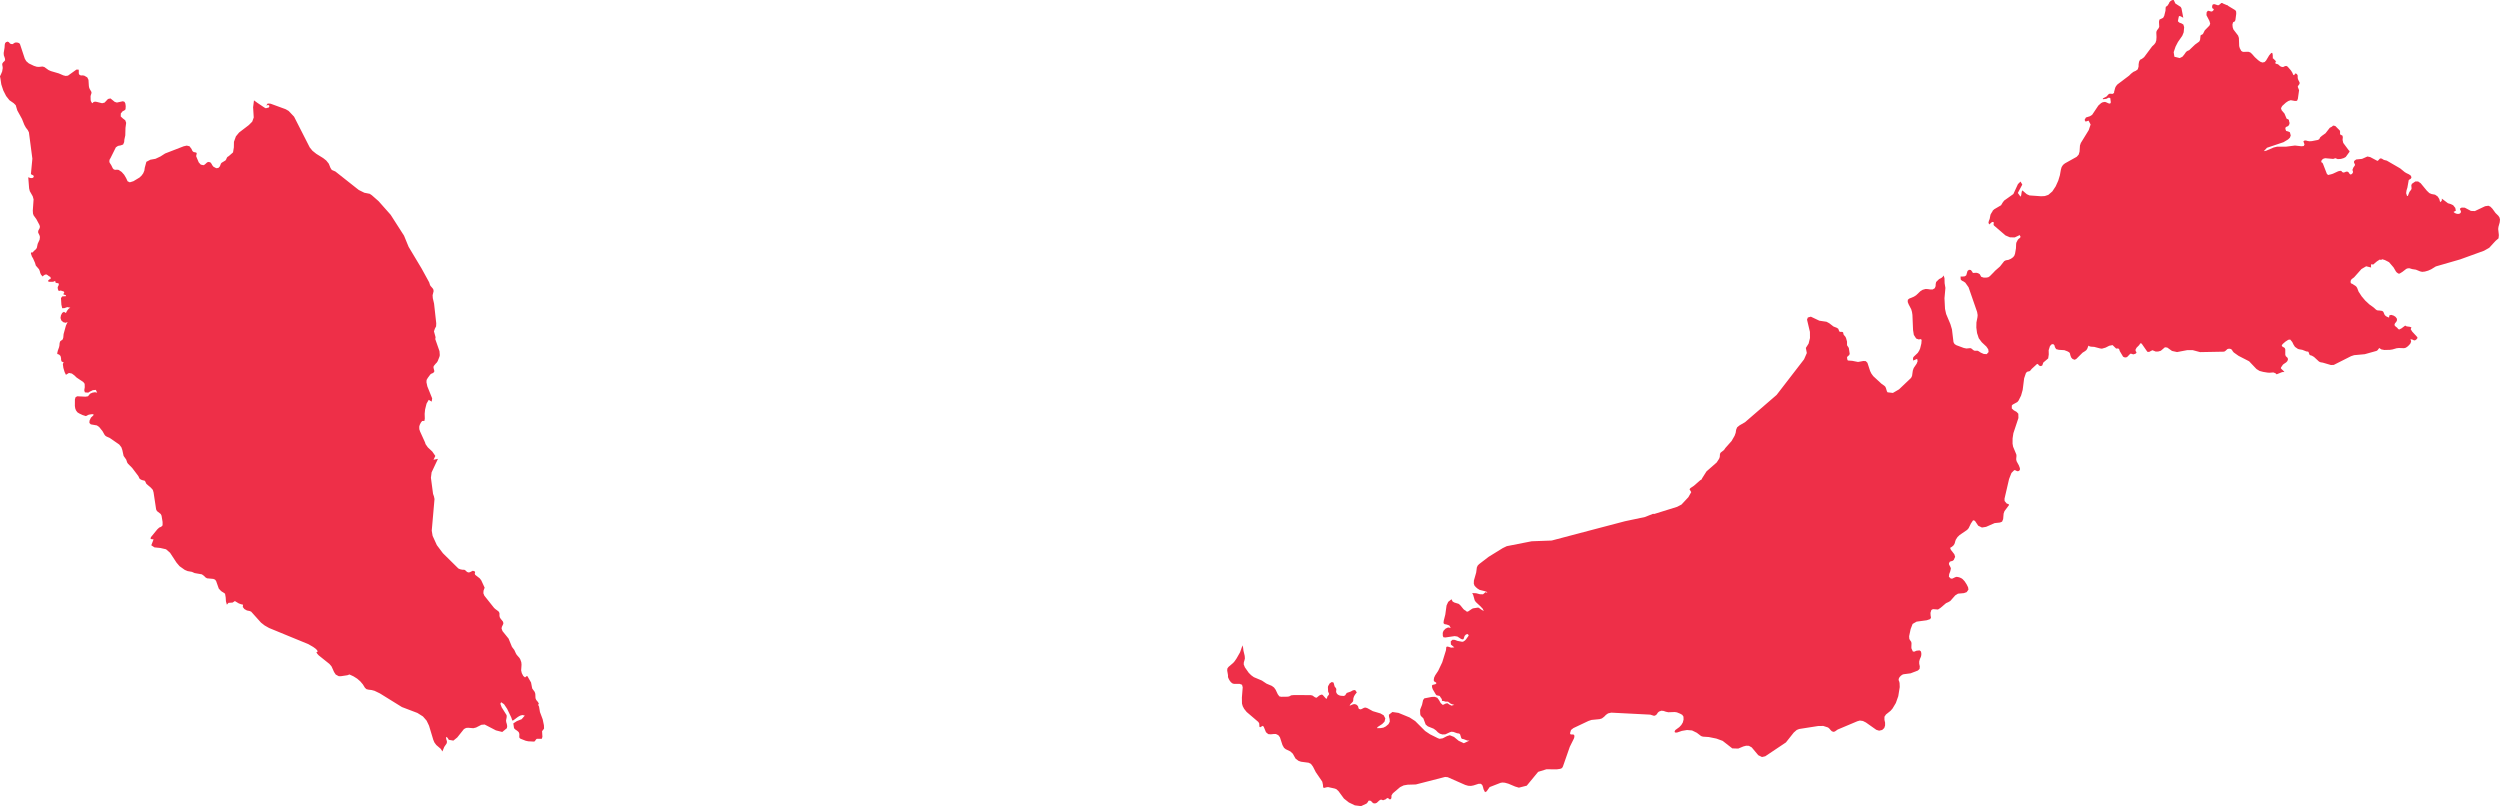 <svg id="Слой_1" data-name="Слой 1" xmlns="http://www.w3.org/2000/svg" viewBox="0 0 515.59 166.25"><defs><style>.cls-1{fill:#ee2f48}</style></defs><path class="cls-1" d="M111.91 148.32l-.55-1.47-.19-1.12-.18-.36.14-.28-.21-.34-.32-.38-.16-.37-.04-.91-.13-.4-.51-.7-.24-1.24-.75-1.3h-.17l-.32.26-.37-.31-.3-.58-.13-.56.08-1.17-.05-.52-.21-.59-.17-.29-.57-.65-.17-.29-.31-.68-.5-.67-.69-1.69-1.26-1.56-.19-.54.06-.32.26-.54.06-.24-.1-.33-.47-.58-.18-.3-.06-.3v-.53l-.12-.29-.19-.17-.59-.44-.23-.22-1.99-2.5-.2-.5.03-.52.23-.63-.7-1.52-.32-.41-.94-.73-.08-.26.07-.22-.04-.2-.42-.15-.64.31-.26.04-.29-.1-.4-.37-.15-.08-.47-.02-.41-.09-.37-.16-3.19-3.15-1.25-1.67-.87-1.91-.18-1.07.57-6.52-.11-.53-.19-.54-.44-3.32.14-1.11 1.31-2.79-.92.19.38-.79-.63-.91-.92-.86-.47-.67-.1-.34-1.03-2.27-.15-.45-.02-.53.1-.37.23-.46.27-.35.47-.01.08-.49-.03-.99.09-.89.3-1.2.45-.78.61.37.1-.67-1-2.48-.18-.85.03-.47.24-.42.55-.74.22-.15.22-.08.2-.12.18-.28-.18-.7-.01-.24.1-.2.38-.46.17-.16.22-.33.37-.94.06-.3-.06-.81-.87-2.49.06-.4-.33-1.2.18-.54.26-.5.03-.62-.45-4.06-.26-1.13-.04-.61.2-.8-.02-.31-.14-.27-.48-.55-.1-.19-.16-.52-1.58-2.88-2.67-4.46-.94-2.29-2.76-4.31-2.49-2.81-1.4-1.23-.43-.29-1.11-.22-1.15-.57-4.82-3.81-.74-.32-.27-.42-.35-.87-.53-.66-.62-.49-1.42-.88-.8-.64-.56-.69-3.23-6.34-1.12-1.18-.62-.36-3.12-1.14-.58-.03-.3.42.43-.13.24.21-.13.31-.63.17-.31-.16-1.44-.97-.69-.5-.18 1.42.13 2.11-.31.86-.71.71-2 1.53-.66.8-.4 1.12-.02 1.15-.17 1.03-.87.76-.3.19-.14.23-.09.24-.16.24-.79.48-.14.16-.22.57-.32.34-.43.05-.58-.31-.23-.29-.17-.32-.21-.27-.36-.11-.32.09-.49.45-.27.14-.56-.12-.42-.46-.52-1.23.01-.24.08-.27v-.22l-.26-.11-.32-.05-.2-.13-.15-.21-.12-.3-.43-.57-.57-.13-.63.14-3.82 1.48-.95.61-1.04.49-1.06.19-.82.43-.33 1.22-.09.6-.23.55-.34.47-.42.4-1.26.76-.75.23-.45-.21-.31-.67-.4-.68-.52-.58-.6-.41-.27-.05-.51.02-.26-.1-.19-.21-.31-.64-.35-.54-.05-.3.06-.32.18-.3 1.11-2.23.44-.29.57-.11.49-.18.21-.5.04-.5.19-.88.04-1.54.14-1.05-.19-.53-.5-.38-.43-.4.02-.63.37-.44.35-.17.25-.23.04-.65-.07-.55-.18-.35-.34-.12-1.23.27-.45-.14-.87-.71-.51.11-.71.75-.51.13-1.12-.28-.36-.05-.33.11-.14.18-.12.02-.23-.4-.06-.23-.02-.78.05-.24.09-.25.06-.25-.05-.22-.32-.54-.12-.3-.06-.31-.08-1.28-.25-.51-.62-.36-.31-.05-.27.01-.25-.04-.23-.17-.07-.22v-.6l-.04-.17h-.46l-1.73 1.24-.48.06-.48-.12-.93-.4-1.64-.48-.49-.22-.86-.62-.4-.1-.7.08-.45-.03-.6-.19-1.04-.5-.53-.46-.3-.51-1-3.02-.18-.2-.29-.1-.31-.03-.25.03-.4.25v.05l-.41-.01-.23-.12-.19-.23-.25-.15-.38.12-.18.22-.07.31-.04.61-.18 1.09.03.46.22.63.05.38-.16.23-.23.2-.19.28-.02.24.09.47.01.24-.11.67-.24.58-.21.43.1.5.17 1.16.41 1.25.59 1.16.68.86.88.61.42.42.32 1.07.97 1.76.48 1.21.32.58.4.52.23.46.71 5.43-.3 3.15.12.12.27.12.2.16-.04.27-.23.16-.31.02-.31-.08-.25-.1.18 2.29.14.58.61 1.07.17.63-.16 2.32.04.61.13.37.56.77.65 1.22.09.35-.06.29-.27.5-.05.33.05.16.26.54.07.3-.07.55-.39.84-.19.88-.25.32-.3.25-.27.3-.13.07-.12-.04-.1.02-.04.23.21.61.23.38.4.91.17.57.66.76.16.39.09.37.16.35.33.38.19-.19.27-.17.29-.07.27.14.31.25.21.09.1.12.02.36-.16.01-.28.21-.13.23.3.12h.64l.29-.05.27-.15.08.36.24.1.26.02.16.09v.28l-.22.45.03.37.15.38.14.04.17-.09.27.04.53.18.07.18-.21.37.4.16.15.03v.2l-.77.05-.25.35.08 1.34.17.74.44-.01.6-.21.64.11-.28.17-.23.24-.21.31-.19.38-.42-.24-.36.23-.25.5-.09.54.17.51.41.36.48.12.41-.16-.35.73-.48 1.75-.07.75-.12.37-.51.38-.12.35-.04.51-.08.37-.25.69-.14.59.12.15.26.06.31.3.11.42.02.43.12.32.4.13-.17.36.11.81.26.87.27.55.62-.38.6.12.53.39.44.43 1.4.94.27.36.02.7-.1.63.12.43.7.06.29-.19.65-.32.62-.06.28.57-.45-.09-.55.1-.46.21-.43.53-.53.08-1.7-.08-.34.2-.13.44-.01 1.35.07.49.16.43.3.4.37.23.69.33.67.21.3-.12.12-.1.31-.09.59-.09.31.08-.1.2-.48.45-.29.63-.02.46.29.29 1.25.22.46.31.7.87.42.74.15.19.26.18.66.29 1.95 1.35.45.57.2.58.26 1.2.54.77.21.62.17.24.84.84 1.28 1.69.2.43.08.13.22.15.27.12.54.13.15.21.1.24.11.21.92.78.39.44.16.53.53 3.51.17.34.78.61.17.35.21 1.29v.7l-.3.3-.39.15-.39.36-1.34 1.64-.05.36.61.08-.47 1.22.65.43 1.2.12 1.19.27.83.72 1.33 2.03.63.74 1.07.76.59.25.9.16.55.25 1.49.26.46.33.27.29.34.2 1.28.12.37.15.22.29.55 1.56.39.42.26.22.18.09.46.32.13.74.06.86.19.67.33-.38.85-.06.47-.31.8.48.43.16.45.11-.05.47.32.42.53.3.58.12.3.13 2.03 2.26.74.58.91.52 4.32 1.78 3.78 1.55 1.02.59.48.35.34.34.03.12.05.11-.03.09-.23.05.19.34.3.33 2.21 1.77.44.52.51 1.14.35.53.61.33.45.01 1.34-.2.43-.16.84.39.76.48.64.56.52.61.44.71.31.28.45.11.61.07.6.16 1.1.53 4.55 2.82 3.2 1.22 1.14.72.75.86.5 1.04.88 2.92.23.54.38.52.94.81.33.53.38-.94.49-.71.07-.3-.03-.22-.13-.41-.03-.3.1-.13.21.2.19.28.05.12.96.17.8-.65 1.38-1.73.44-.23.41-.04 1.08.09.57-.14 1.09-.56.68-.06 2.33 1.21 1.3.33.95-.78.07-.42-.07-.41-.12-.39-.05-.35.14-.75-.02-.37-1.02-1.62-.27-.73.16-.32.6.41.64.96.85 1.77.16.48.09.18.21-.09.91-.68.45-.26.47-.13.5.11-.65.75-1 .4-.72.47.15.99.27.27.36.24.33.29.14.39-.02.51.03.28.21.18 1.09.43.53.11 1.21.06.14-.09.28-.39.14-.09h1.01l.13-.41-.07-1.18.22-.25.19-.29-.03-.68-.26-1.24zM515.53 45.87l.06-.59-.11-.44-.24-.35-.58-.57-.64-.88-.4-.41-.42-.2-.68.1-2.11 1-.81-.03-1.27-.67-.66-.02-.35.22.06.24.16.28-.07.37-.32.19-.44-.01-.42-.15-.29-.24.48-.26-.11-.57-.45-.56-.57-.26-.49-.14-1.27-.96.01.27-.04.18-.12.13-.2.15-.17-.65-.35-.53-.53-.36-.71-.13-.47-.2-.51-.49-1.27-1.54-.52-.36h-.59l-.7.48-.12.29.05.71-.12.28-.21.23-.17.3-.26.69h-.18l-.18-.57.08-.57.18-.58.27-1.53.08-.09.19-.1.2-.16.1-.26-.16-.35-.39-.26-.47-.22-.37-.22-.94-.77-2.76-1.6-.53-.13-.18-.08-.25-.16-.26-.1-.23.08-.3.33-.13.11-.14-.04-1.4-.74-.58-.12-1.11.49-1.2.12-.42.31-.04.29.22.49-.08.22-.16.2-.12.19-.18.47.11.28v.24l-.2.3-.27.12-.2-.11-.27-.39-.27-.12-.28.06-.26.11-.2.04-.25-.09-.19-.23-.22-.04-.44.1-1.08.5-.41.13-.33.07-.15.06-.12-.02-.23-.19-.81-2.09-.11-.2-.25-.15.05-.33.29-.33.45-.15 1.67.15.45-.15.5.19.64-.04.59-.17.41-.23.78-1.07-.01-.18-.15-.13-1.13-1.52-.14-.62.05-.55-.07-.33-.47-.24-.04-.24.02-.3-.05-.26-.93-.94-.38-.1-.19.08-.11.13-.47.25-.88 1.13-.73.52-.38.33-.16.34-.27.18-1.28.25-.47.03-.39-.06-.32-.09-.28-.02-.28.17.23.67-.16.31-.48.05-1.33-.15-1.81.23-1.9.01-.69.17-1.54.66-.48.09.65-.7 3.41-1.15.95-.57.38-.38.16-.44-.18-.66-.38-.17-.39-.1-.17-.44.08-.33.2-.11.24-.09.23-.22.12-.33-.01-.22-.07-.2-.04-.27-.09-.15-.39-.17-.44-1.05-.58-.68-.14-.43.25-.46.77-.7.49-.32.5-.17.89.16.41-.04.17-.4.25-1.78-.28-.72.13-.25.19-.24.09-.26-.05-.18-.24-.47-.09-.25-.04-.3.01-.24-.03-.2-.13-.19-.17-.13-.15-.02-.12.1-.1.23h-.19l-.27-.59-.28-.42-.65-.74-.27-.14-.28.05-.38.19-.35-.06-.26-.13-.4-.36-.11-.05-.35-.09-.09-.05-.03-.13.04-.17.06-.12.11.04-.62-.63-.11-.02-.02-.74-.09-.41-.22.01-.43.5-.64 1.07-.29.3-.44.1-.44-.15-.47-.34-.67-.61-.59-.67-.36-.32-.41-.13-1.09.03-.35-.2-.31-.57-.12-.43-.06-1.67-.16-.49-.97-1.27-.15-.45-.05-.55.12-.47.37-.2.12-.27.17-1.29-.02-.46-.11-.21-.16-.13-1.39-.84-.09-.11-.22-.06-.69-.29-.2-.12-.18-.01-.41.35-.23.13-.21-.04-.3-.11-.33-.09-.28.06-.11.19-.05.3.05.29.21.12.1.09-.07.19-.18.2-.23.09-.33-.07-.25-.09-.21.03-.22.31-.03.57.61 1.18.16.56-.15.4-.97.99-.37.73-.19.15-.17.05-.14.12-.1.93-.18.33-.87.63-1.2 1.15-.36.15-.28.21-.33.48-.41.5-.56.28-1.1-.27-.15-.94.39-1.16.49-.94.89-1.28.29-.71.1-1.06-.16-.55-.39-.24-.43-.15-.3-.27.01-.16.17-.84.13-.11.29.09.5.28-.37-1.93-.16-.3-1.11-.72-.28-.61-.08-.11-.31.04-.3.17-.23.23-.14.32-.29.43-.12.1-.19.09-.06.23-.03.6-.26 1.06-.23.42-.76.36-.09.45.05 1.03-.12.28-.33.44-.11.22-.04.27.04.91-.05.69-.16.48-.28.37-.41.38-1.66 2.23-.47.36-.36.17-.21.4-.09.52-.01.49-.17.57-.39.29-.51.23-.49.38-.4.4-2.4 1.81-.24.29-.14.22-.08.18-.23.85.01.15-.06.09-.25.17-.54-.04-.2.04-.11.09-.42.46-.74.38v.17l.69-.08.51-.25.32.08.12.89-.15.27-.33-.06-.41-.19-.31-.11-.46.07-.34.17-.57.51-1.28 1.91-.47.3-.82.26-.27.5.21.35.6-.21.43.8-.39 1.16-1.64 2.67-.17.52-.08 1.24-.18.62-.42.46-2.42 1.35-.39.32-.29.44-.15.52-.21 1.18-.33 1.09-.53 1.18-.7 1.06-.83.71-.72.24-.77.04-2.38-.17-.56-.25-.92-.79-.13.29-.11.73-.14.28-.55-.77.92-1.73-.37-.62-.53.53-.94 2.04-1.91 1.36-.3.4-.32.55-1.4.82-.32.29-.09.21-.18.27-.2.36-.17.88-.17.42-.08.38.16.33.53-.46.11-.06.29.07.01.17-.06.23.07.25 2.4 2.07.92.39.99.02 1.02-.48.18.36-.11.21-.23.16-.22.23-.29.55-.06.26-.04.97-.19 1.1-.16.43-.25.3-.43.31-.52.23-.54.09-.34.18-.86 1.09-1.07.94-.13.16-.89.9-.32.22-.43.08-.55-.01-.49-.16-.29-.53-.21-.14-.27-.11-.25-.05-.59.04-.14-.05-.09-.19-.29-.37-.38-.04-.31.24-.26.9-.3.2-.41.05-.46-.01.02.61.25.25.35.17.35.24.68.96 1.76 5.08.11.64-.04.46-.21 1.07-.02 1.06.15 1.13.35 1.06.62.83.95.89.39.57.07.56-.39.43-.59-.03-.62-.27-.49-.32-.24-.09-.52.02-.28-.12-.42-.35-.22-.08-.81.08-.56-.12-1.53-.57-.36-.24-.21-.38-.32-2.65-.32-1.07-.88-2.09-.23-1.05-.11-2.19.19-2.13-.16-.98-.03-1.04-.18-.56-.16.25-.21.2-.25.15-.3.14-.62.61-.09.41-.02.45-.17.42-.43.26-.47.01-.5-.08-.49-.03-.61.17-.48.3-.87.83-.46.29-.99.41-.26.24-.02.45.2.5.52.99.16.56.09.6.13 3.14.16.99.48.75.53.19.4-.07.2.14-.06.77-.25 1.02-.2.45-.29.46-.82.78-.16.25.02.55.84-.34.09.47-.19.5-.62.92-.18.52-.16 1.11-.2.4-2.48 2.36-1.27.74-1.11-.13-.13-.22-.2-.66-.13-.28-.21-.2-.58-.41-1.69-1.56-.38-.52-.26-.52-.56-1.71-.34-.35-.5-.03-1.1.2-1.18-.23-.92-.07-.12-.24-.05-.41.09-.16.37-.32.09-.26-.18-1.2-.37-.56v-.75l-.21-.75-.16-.3-.28-.31-.09-.18-.03-.21-.06-.18-.19-.07-.41-.01-.17-.09-.21-.55-.31-.2-.67-.26-.88-.68-.56-.3-1.48-.22-1.75-.83-.62.17-.17.44.6 2.53.01 1.27-.28 1.14-.57.9.2 1.05-.57 1.3-5.66 7.34-6.52 5.63-1.11.64-.51.41-.21.51-.09.62-.22.61-.63 1.09-1.29 1.45-.18.28-.15.17-.63.49-.14.27-.04.58-.06.22-.09.21-.49.75-2.1 1.84-.9 1.42-.11.25-.29.16-1.29 1.13-.72.48-.19.24.35.6-.58 1.03-1.43 1.53-.9.47-4.68 1.46-.32-.01-1.65.65-4.11.87-7.46 1.96-7.65 2.02-4.12.15-5.14 1.01-.83.4-2.93 1.81-1.94 1.49-.29.29-.18.39-.14 1.06-.47 1.65-.02.66.16.42.27.29.34.29.44.27 1.01.25.59.21-.16.09-.04.01-.03-.03-.15-.07-.54.45-.64-.02-.75-.2-.83-.04.2.39.32 1.13.23.33.87.81.54.56.23.49-.54-.31-.48-.36-.2-.04-.91.14-.25.08-.84.57-.23.06-.19-.11-.17-.16-.15-.07-.22-.18-.68-.83-.31-.27-.91-.28-.35-.21-.23-.46-.68.54-.34.74-.26 1.88-.32 1.27-.05.49.21.21.48.09.51.19.29.51-.54-.11-.54.26-.41.43-.16.43.02.62.13.29.39.04 1.92-.28.57.09.73.48.28.11.25-.06.23-.67.27-.28.32-.1.25.22-.08.21-.5.7-.18.19-.36.24-.23.04-.98-.19-.53-.2-.48-.03-.37.34.04.65.7.58-.66.06-.53-.18-.33-.05-.14.14-.06.62-.77 2.49-.84 1.76-.61.92-.23.49-.08.54.1.23.41.25.04.16-.19.16-.6.15-.13.16.05.4.13.36.63 1.06.11.13.17.06.48.1.1.1.06.12.31.44.03.32.09.07.17-.01.53.15.24-.02.23.03.49.37.25.12.54.16-.58.16-.45-.24-.38-.26-.34.07-.61.28-.44-.38-.35-.62-.36-.48-.52-.19-.6.02-1.55.3-.25.35-.22.99-.37.93-.03.22.03.79.12.33.52.5.48 1.28.45.38 1.19.48.49.35.39.4.43.29.51.15.59-.02.97-.45.31-.09.4.04.75.27.43.06.19.17.24.75.13.17.36.07.75.28.45.02-1.16.54-1.06-.5-.97-.8-.87-.35-.56.18-.9.46-.65.1-.33-.12-1.61-.8-1.03-.69-2.05-2.05-1.16-.75-2.29-.94-1.25-.18-.72.56.02.42.13.49.03.52-.26.51-.55.47-.49.25-.56.1-.71.02v-.2l1.01-.66.48-.49.16-.67-.34-.64-.68-.39-1.55-.46-1.11-.61-.36-.13-.32.03-.55.28-.25.06-.3-.11-.09-.23-.07-.29-.26-.3-.39-.16-.37.04-.73.3.16-.31.48-.49.1-.21.04-.54.15-.42.23-.37.33-.42-.35-.48-.43.05-.49.27-.81.28-.33.5-.27.12-.6-.04-.24-.05-.19-.08-.18-.1-.15-.13-.11-.15-.09-.19-.03-.17.04-.38-.01-.18-.09-.17-.25-.32-.21-.79-.36-.13-.43.27-.34.58-.04.26.04.85.04.11.13.27.02.17-.07.16-.26.32-.13.47-.19-.06-.64-.71-.15-.09-.16.02-.26.09-.19.11-.42.35-.13.08-.29-.09-.53-.37-.36-.08-3.43-.02-.59.06-.41.22-.32.06-1.33.02-.38-.08-.33-.44-.44-.93-.33-.46-.46-.34-1.09-.46-.96-.64-1.66-.7-.55-.4-.5-.5-.79-1.12-.24-.6.02-.43.12-.38.1-.43-.04-.53-.26-1.1-.07-.59-.12-.48-.51 1.44-.71 1.25-.41.6-.29.33-.98.84-.23.33-.03.41.17.97-.01.2.01.2.14.34.18.33.25.33.3.26.36.12h1.18l.48.18.14.52-.17 2.12.02 1.24.15.53.29.55.52.65 2.4 2.05.19.29.06.75.16.05.51-.28.2.18.47 1.14.47.39.54.04.54-.06h.51l.49.24.33.44.52 1.59.32.57.34.28.97.47.5.46.57 1.02.61.46.51.18 1.58.21.49.26.4.54.58 1.14 1.34 1.96.14.65.04.56.25.08.37-.11.39-.06 1.37.3.34.13.44.4 1.13 1.54 1.01.8 1.24.6 1.28.16 1.14-.53.27-.32.09-.21.11-.08.3.02.2.12.18.21.24.19.36.05.36-.14.5-.47.3-.18h.14l.3.11h.11l.54-.21.03-.08.34-.17.07.04.28.23.14.03.2-.14.06-.21.02-.48.27-.42 1.5-1.28.74-.36.82-.14 1.69-.05 6.03-1.55.54.05 3.62 1.6.6.17.57.03.53-.1 1.06-.34.47.01.28.26.15.4.11.46.3.6.33-.16.63-.89 2.26-.88.39-.06.49.04.72.2 1.4.59.77.23 1.62-.41 2.35-2.85 1.7-.53 2.17.01.69-.1.36-.16.19-.32 1.42-4.07.84-1.69.09-.29.02-.32-.17-.23-.61-.02-.13-.23.2-.68.49-.39 3.1-1.47.65-.22 1.66-.16.48-.15.46-.35.37-.38.44-.31.66-.15 8.04.41.7.22.18.01.32-.15.19-.22.16-.26.27-.24.49-.17.45.05.45.16.52.11 1.31-.05.46.07.64.26.46.25.25.37.02.61-.15.59-.31.52-.41.44-.83.61-.15.29.08.21.4.02 1.03-.35 1.05-.18 1.04.09.98.48.89.68.38.12 1.21.08 1.57.32 1.28.47 1.99 1.55 1.22.04 1.06-.44.57-.15.57.02.58.32 1.36 1.62.76.37.67-.15 4.27-2.86 1.62-2.04.61-.53.5-.2 3.89-.61 1.08-.02.99.32.27.23.25.3.27.26.35.11.27-.08.58-.4 4.06-1.71.51-.14.63.09.62.31 2.14 1.51.58.18.63-.15.43-.4.17-.52v-.59l-.13-.57v-.65l.31-.46.95-.76.4-.46.69-1.15.5-1.41.3-1.87-.03-.83-.08-.34-.09-.19-.03-.19.07-.3.15-.23.24-.26.29-.21.26-.1 1.46-.19 1.51-.58.34-.33.05-.51-.12-.57v-.46l.12-.45.24-.55.07-.34v-.41l-.11-.36-.26-.17-.63.07-.43.19-.31-.03-.28-.6-.03-.22.03-.9-.06-.28-.3-.42-.1-.24-.03-.5.31-1.47.41-1.06.82-.47 2.08-.28.72-.24.17-.31-.08-.42-.03-.56.18-.59.33-.18 1.04.08.51-.33 1.15-.98.47-.21.41-.24 1.01-1.15.58-.36 1.22-.11.56-.2.37-.52-.07-.48-.31-.62-.41-.63-.41-.44-.26-.18-.33-.15-.35-.1-.32-.04-.29.09-.58.28-.3-.01-.4-.38.06-.54.23-.6.12-.56-.08-.26-.29-.54-.03-.26.17-.33.24-.1.28-.06.29-.2.3-.66-.17-.53-.71-.91-.14-.36.07-.12.22-.1.37-.31.21-.31.1-.28.07-.28.11-.32.36-.56.44-.42 1.54-1.05.31-.35.46-.95.46-.69.37.11.69 1.02.77.37.85-.14 1.76-.77 1.1-.12.44-.18.22-.53.1-1.15.17-.48.93-1.25-.06-.2-.41-.13-.43-.52-.02-.47.94-4.06.49-1.25.58-.59.27.05.23.12.24.07.29-.11.15-.26-.02-.29-.21-.56-.44-.8-.1-.34v-.27l.05-.55-.03-.28-.67-1.62-.11-.64.01-1.07.16-1.06 1.04-3.13-.02-.89-.37-.39-.56-.31-.42-.39.01-.61.19-.19.95-.52.25-.3.52-1.04.33-1.17.3-2.38.37-1.09.24-.26.55-.14.18-.18.19-.25 1.15-1.06.2.08.19.24.27.14.37-.09.12-.28.11-.35 1.02-.87.12-.81-.02-.89.27-.85.35-.36.32-.04.24.22.12.43.25.39.54.14 1.14.07.64.24.34.19.16.19.11.45.16.43.29.32.44.16.34-.18 1.29-1.29.49-.3.29-.23.2-.32.22-.59.29.16.28.05.63.04 1.21.32.37.05.76-.22.75-.38.69-.14.73.71h.18l.19-.02.18.07.1.13.1.34.69 1.16.26.13.28.03.28-.08.67-.69.28.02.31.12.47-.13.22-.21-.06-.18-.13-.19-.01-.28.21-.39.56-.56.19-.34.29.04 1.18 1.7.36.03.68-.35.71.28.52-.02.51-.15.85-.72.48.06.98.7 1.04.23 2.11-.4h1.11l1.52.41 4.96-.09.26-.15.43-.39.33-.08.39.07.21.18.15.26.22.27.99.7 2.18 1.12 1.52 1.6.63.39.75.2.92.15.44.02.74-.06.44.17.23.22 1.12-.45.23-.03.27.02-.18-.22-.47-.45-.1-.14.08-.23.16-.19.13-.23.18-.17.56-.38.23-.25.13-.31-.05-.34-.4-.38-.1-.29v-1.11l-.12-.29-.52-.31-.09-.24.23-.29.53-.46.59-.38.4-.05.42.51.25.52.31.48.59.41.24.08.68.12.84.33.36.04.1.11.18.51.11.11.23.05.23.1.37.22 1.04.96.33.14.44.07 1.67.49.59-.02 3.56-1.8.64-.21 2.19-.2 2.43-.68.21-.14.35-.46.43.29.62.12 1.16-.03.52-.08.86-.25.46-.05 1.06.04.38-.1.41-.29.28-.28.27-.34.13-.4-.14-.45.41.09.27.13.23.04.29-.18.24-.29-.02-.2-1.06-1.15-.31-.5.15-.37-.33-.12-.66-.09-.3-.16-.76.57-.5.25-.22-.16-.17-.22-.33-.25-.24-.3.11-.35.29-.34.14-.34-.05-.33-.29-.36-.39-.24-.48-.14-.37.1-.07.46-.46-.19-.19-.12-.17-.15-.13-.19-.2-.49-.13-.16-.21-.09-.57-.08h-.24l-.24-.07-.23-.17-.35-.33-.94-.68-.83-.77-.74-.87-.65-.99-.3-.78-.16-.24-.17-.16-.69-.44-.18-.06-.12-.11-.03-.33.08-.29.2-.21.45-.34 1.51-1.7.97-.57 1.03.25-.04-.35.06-.27.13-.1.22.15.83-.7.58-.37.26.08.25-.14.56.17.84.43.93 1.08.48.82.16.2.34.25.27.01.58-.36.8-.62.32-.11.34-.01.56.17.77.12.85.35.43.1.56-.06.67-.19.63-.28.96-.59 5.02-1.45 4.91-1.78 1.08-.61 1.3-1.42.62-.53.07-.67-.14-1.26.06-.46.25-.89z"/></svg>